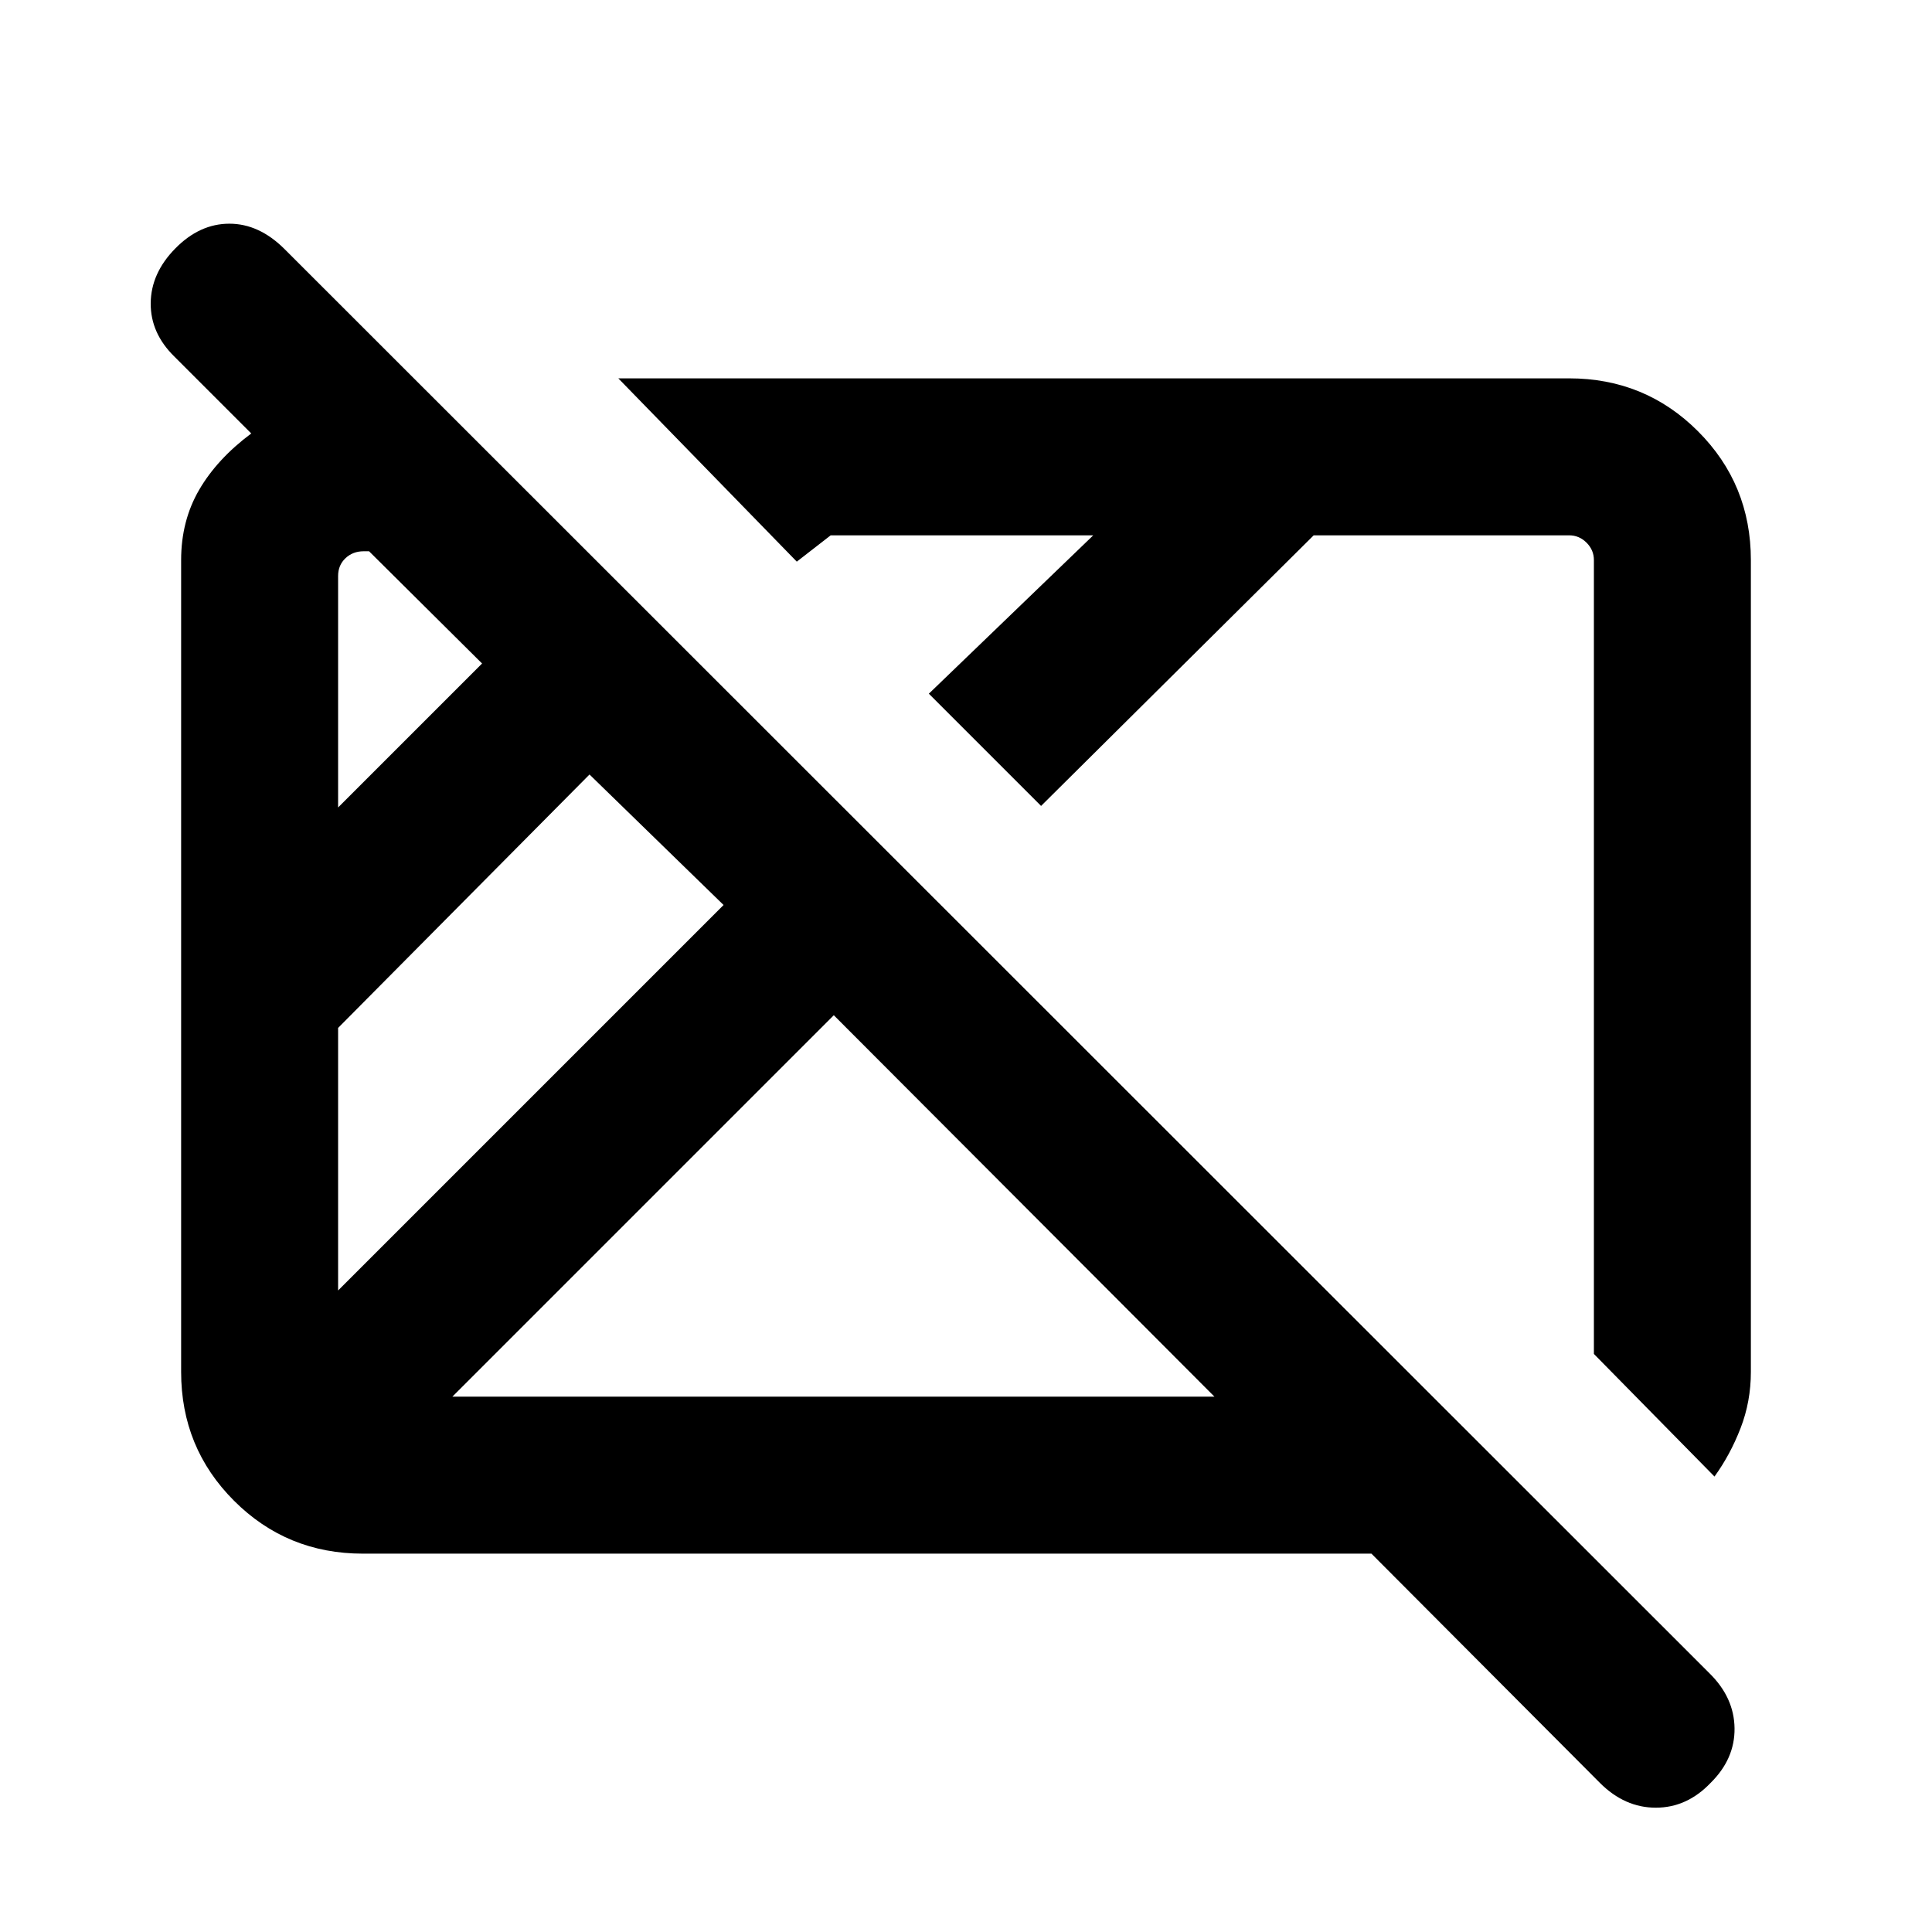<svg xmlns="http://www.w3.org/2000/svg" height="20" viewBox="0 96 960 960" width="20"><path d="M795.001 981.922 681.462 867.999H180.309q-37.733 0-64.02-26.288-26.288-26.287-26.288-64.02V374.309q0-19.531 8.962-34.92 8.962-15.389 25.886-28.004L86.694 273.23q-11.923-11.656-11.808-26.558.115-14.903 12.212-27.21 12.097-12.308 26.885-12.308 14.787 0 27.446 12.645l707.989 707.634q12.275 12.078 12.467 27.312.192 15.234-11.905 27.177-11.763 12.308-27.217 12.308-15.454 0-27.762-12.308ZM168 737.232l191.54-191.54-66.616-64.847L168 606.768v130.464Zm0-240 71.54-71.54-56.154-55.77h-2.693q-5.385 0-9.039 3.462T168 382.231v115.001ZM224.768 790h378.696L414.308 600.46 224.768 790Zm627.154 39.691L792 768.769v-394.46q0-5.001-3.654-8.655-3.654-3.654-8.655-3.654H652.768L517.307 496.461l-55.768-55.768L543.232 362H412.768l-16.846 13.076-88.69-91.075h472.459q37.733 0 64.02 26.288 26.288 26.287 26.288 64.02v403.382q0 14.738-5.116 27.946-5.115 13.208-12.961 24.054Zm-457.997-250.23Zm194.69-14.076Z"/></svg>
